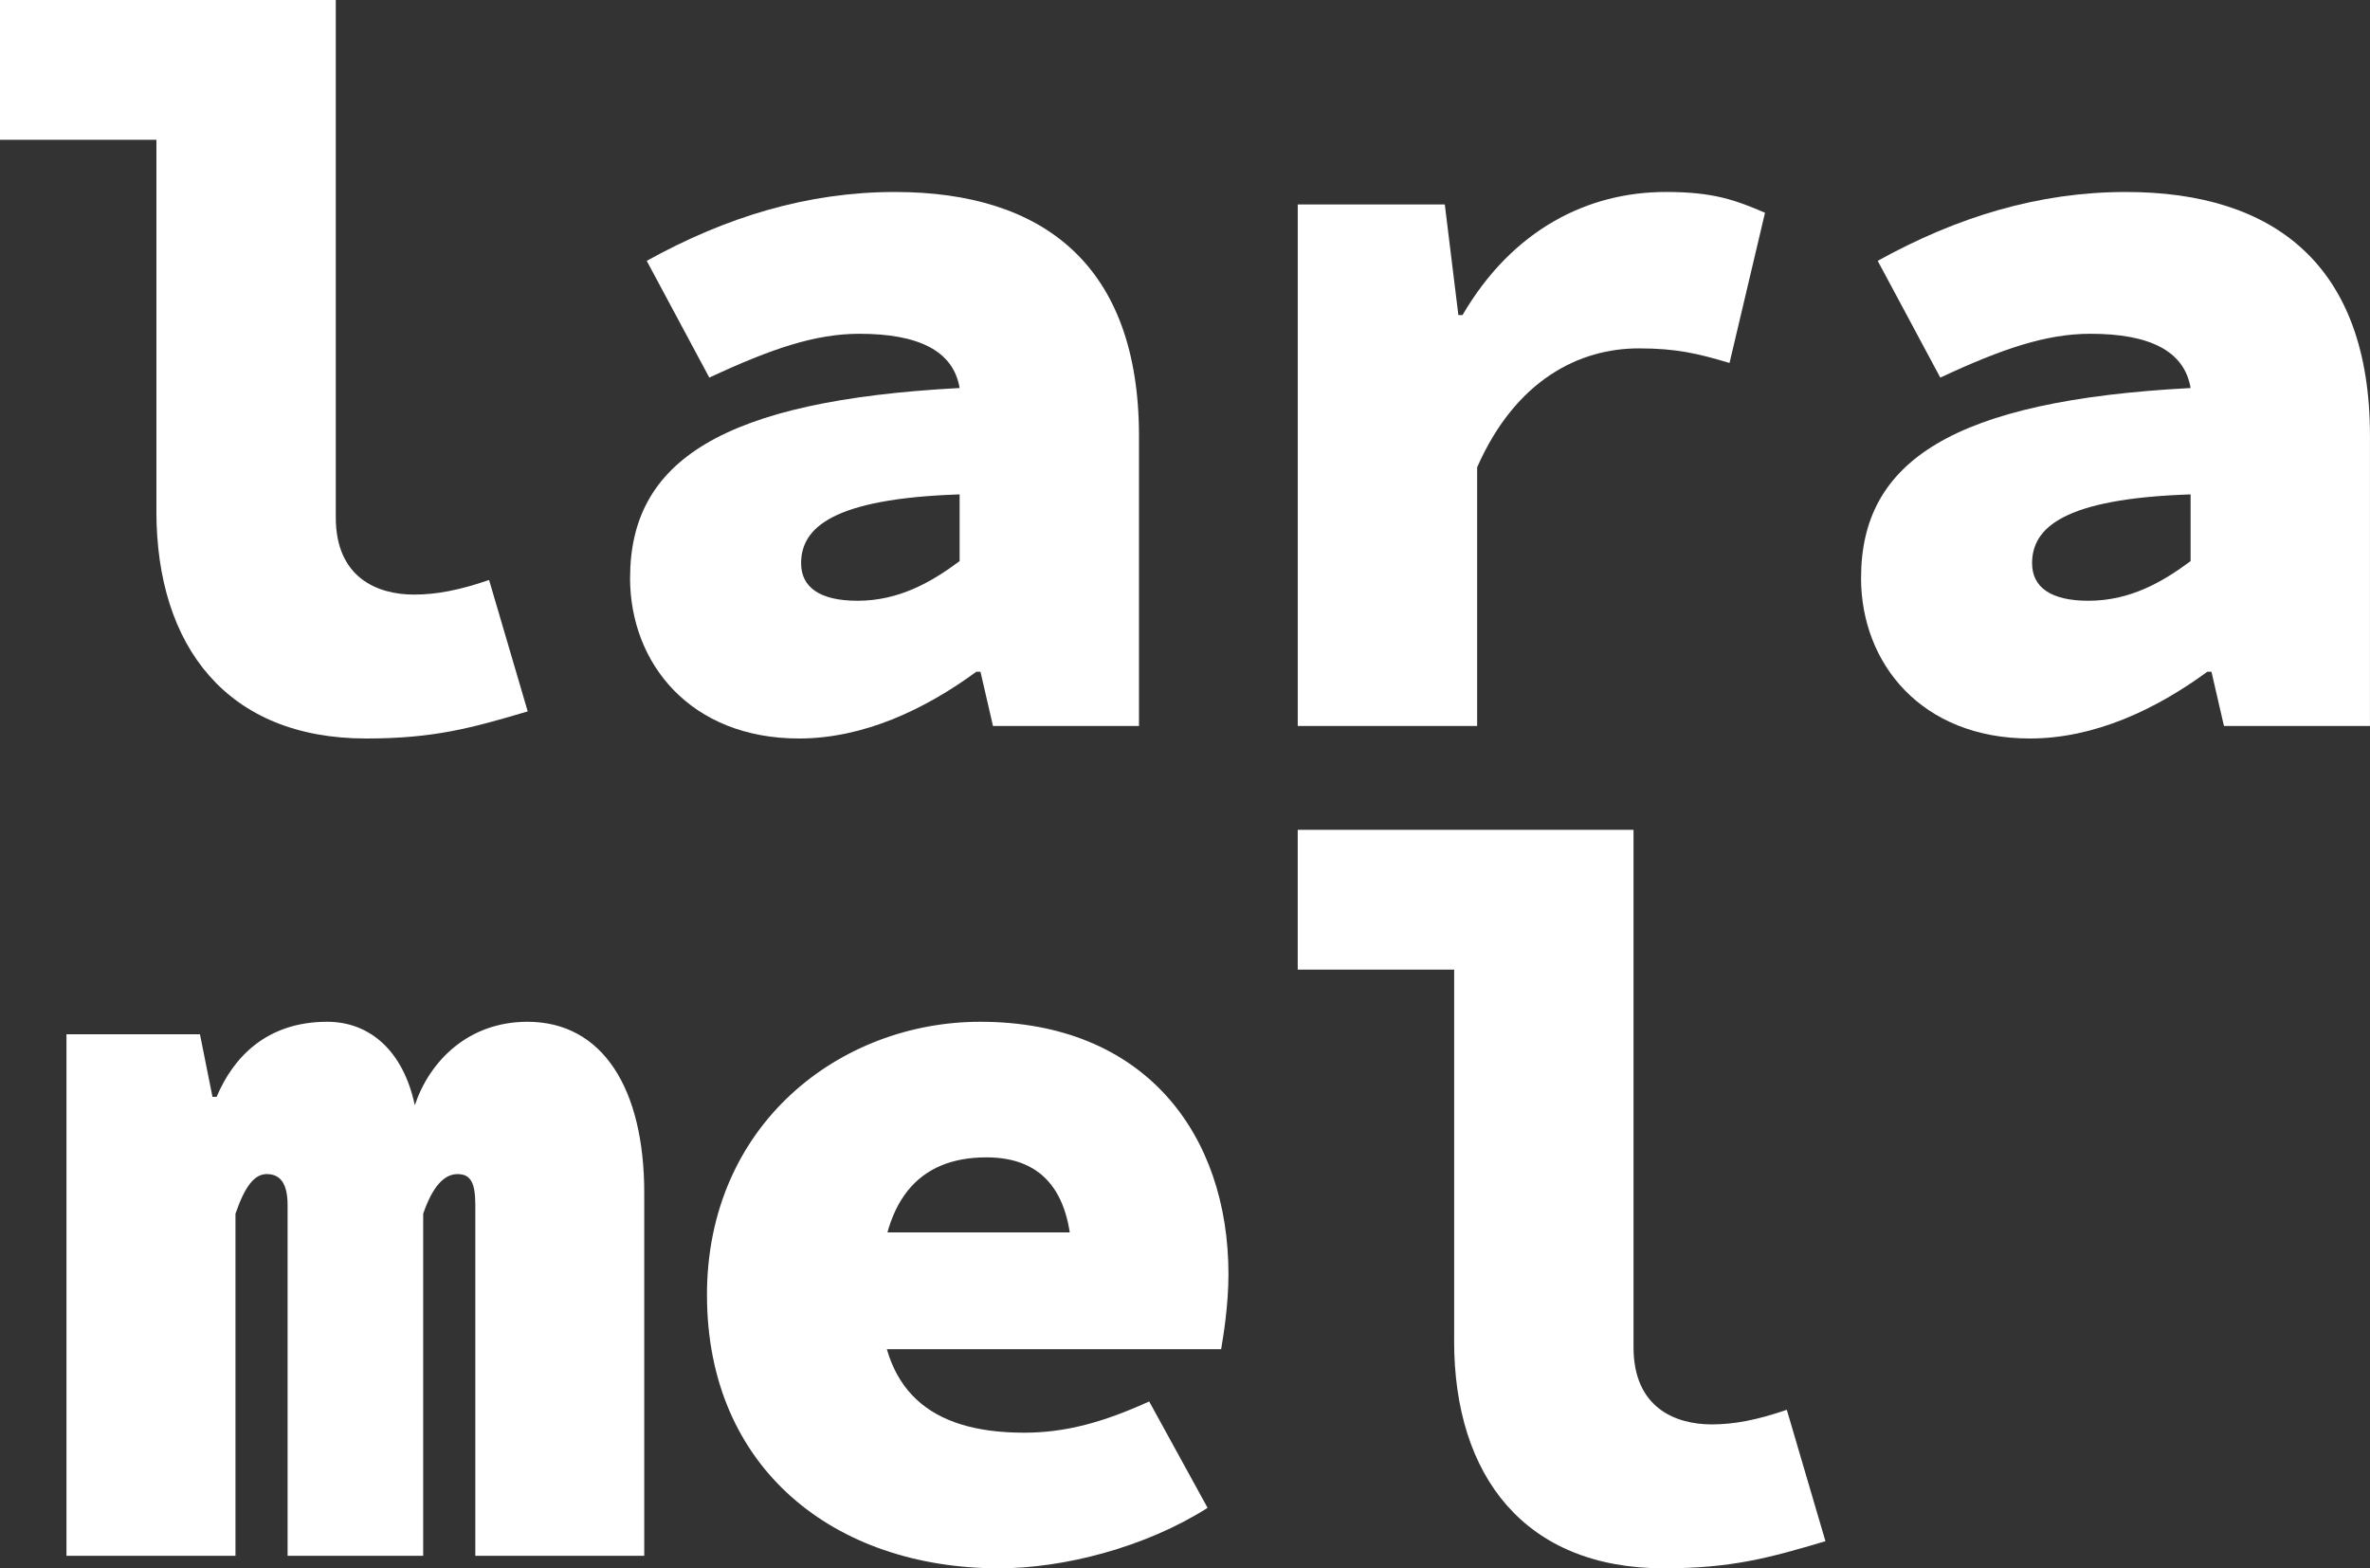 <?xml version="1.0" encoding="UTF-8"?>
<svg id="Camada_2" data-name="Camada 2" xmlns="http://www.w3.org/2000/svg" viewBox="0 0 894.38 591.83">
  <rect x="0" y="0" width="894.38" height="591.83" fill="#333333" stroke="none"/>
  <defs>
    <style>
      .cls-1 {
        fill: #fff;
        stroke-width: 0px;
      }
    </style>
  </defs>
  <g id="Camada_1-2" data-name="Camada 1">
    <g>
      <path class="cls-1" d="m59.03,192.88V52.76H0V0h126.72v195.26c0,22.81,15.75,29.12,29.53,29.12,8.25,0,16.92-1.59,28.32-5.51l14.58,49.59c-21.26,6.31-35.43,10.23-61.01,10.23-52.34,0-79.12-34.63-79.12-85.81Z"/>
      <path class="cls-1" d="m237.78,218.07c0-44.07,34.63-66.92,124.36-71.64-2.36-14.16-15.75-20.47-37.79-20.47-16.52,0-33.06,5.51-56.67,16.54l-23.62-44.07c29.91-16.54,60.62-25.98,93.68-25.98,55.89,0,92.09,27.57,92.09,92.11v109.41h-55.1l-4.72-20.47h-1.57c-19.3,14.16-42.51,25.19-66.92,25.19-40.94,0-63.75-28.32-63.75-60.62Zm124.36-6.31v-25.19c-48.02,1.59-59.82,12.62-59.82,25.98,0,9.07,7.08,14.16,21.26,14.16,15.73,0,27.93-7.06,38.56-14.96Z"/>
      <path class="cls-1" d="m489.73,77.16h55.5l5.12,41.73h1.57c18.9-32.29,47.23-46.45,76.76-46.45,18.09,0,26.36,3.13,37.39,7.85l-13.39,56.69c-11.8-3.55-20.07-5.51-34.23-5.51-22.43,0-46.45,11.82-61.01,44.87v97.63h-67.7V77.16Z"/>
      <path class="cls-1" d="m702.32,218.07c0-44.07,34.63-66.92,124.36-71.64-2.36-14.16-15.75-20.47-37.79-20.47-16.52,0-33.06,5.51-56.67,16.54l-23.62-44.07c29.91-16.54,60.62-25.98,93.68-25.98,55.89,0,92.09,27.57,92.09,92.11v109.41h-55.1l-4.72-20.47h-1.57c-19.3,14.16-42.51,25.19-66.92,25.19-40.94,0-63.75-28.32-63.75-60.62Zm124.36-6.31v-25.19c-48.02,1.59-59.82,12.62-59.82,25.98,0,9.07,7.08,14.16,21.26,14.16,15.73,0,27.93-7.06,38.56-14.96Z"/>
      <path class="cls-1" d="m25.08,390.31h50.38l4.72,23.6h1.57c6.31-14.96,18.9-28.32,41.73-28.32,16.13,0,28.72,11.03,33.06,31.5,5.51-16.54,20.07-31.5,42.51-31.5,28.34,0,44.07,25.19,44.07,64.54v136.98h-63.75v-132.26c0-8.27-1.59-11.78-6.7-11.78s-9.44,4.72-12.97,14.96v129.08h-51.17v-132.26c0-8.27-2.76-11.78-7.87-11.78-4.72,0-8.27,4.72-11.8,14.96v129.08H25.08v-196.8Z"/>
      <path class="cls-1" d="m266.79,488.73c0-64.58,50.38-103.14,103.12-103.14,62.2,0,93.68,42.53,93.68,95.25,0,11.82-1.96,23.6-2.76,28.32h-142.87v-44.07h96.04l-9.46,11.82c0-25.98-10.21-40.15-32.27-40.15-25.96,0-40.15,16.54-40.15,51.97s18.11,51.93,54.33,51.93c15.73,0,29.91-3.93,47.23-11.78l22.04,40.15c-23.6,14.96-54.31,22.81-78.72,22.81-62.18,0-110.2-37.76-110.2-103.1Z"/>
      <path class="cls-1" d="m548.76,506.02v-140.11h-59.03v-52.76h126.72v195.26c0,22.81,15.75,29.12,29.53,29.12,8.25,0,16.92-1.59,28.32-5.51l14.58,49.59c-21.26,6.31-35.43,10.23-61.01,10.23-52.34,0-79.12-34.63-79.12-85.81Z"/>
    </g>
  </g>
</svg>